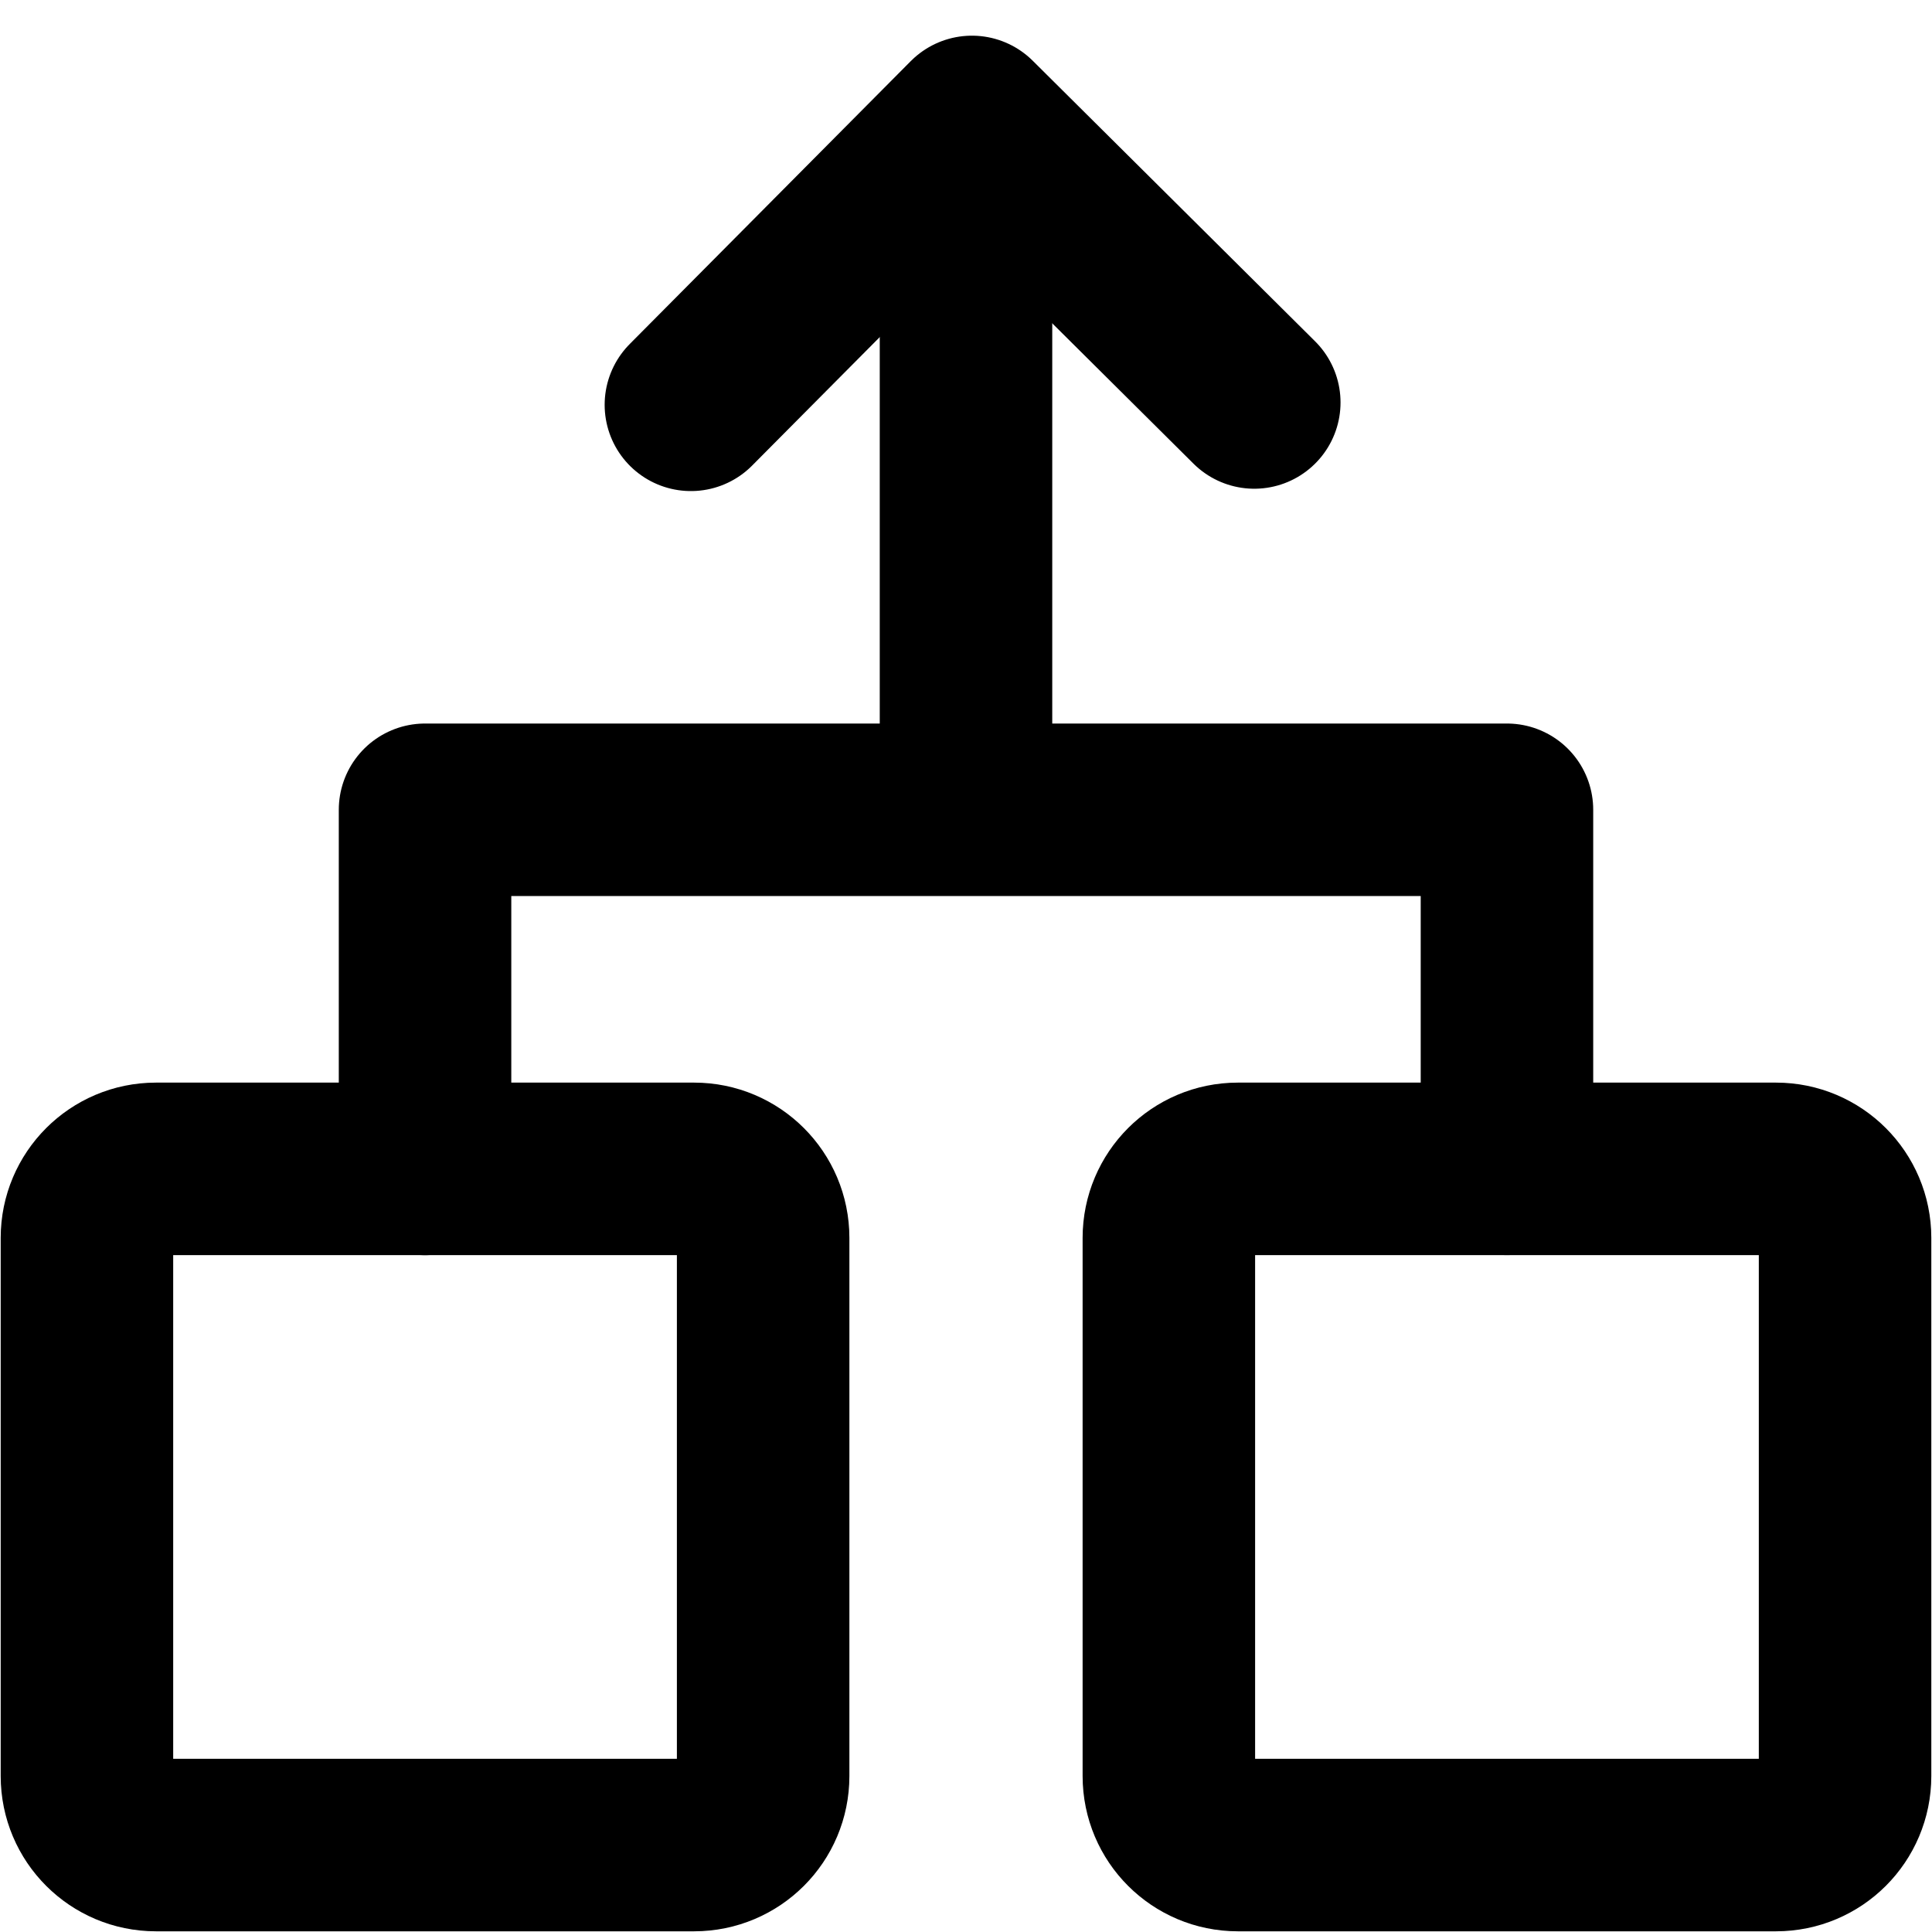 <svg width="28" height="28" viewBox="0 0 28 28" fill="none" xmlns="http://www.w3.org/2000/svg">
<path d="M11.06 17.94C11.06 17.388 10.612 16.94 10.06 16.94H2.26C1.708 16.94 1.26 17.388 1.26 17.94V25.74C1.26 26.293 1.708 26.74 2.26 26.74H10.06C10.612 26.74 11.06 26.293 11.06 25.74V17.94Z" stroke="black" stroke-width="2.5" stroke-linecap="round" stroke-linejoin="round"/>
<path d="M26.74 17.94C26.74 17.388 26.292 16.94 25.74 16.94H17.94C17.388 16.94 16.94 17.388 16.94 17.94V25.74C16.94 26.293 17.388 26.74 17.94 26.74H25.74C26.292 26.74 26.74 26.293 26.74 25.74V17.94Z" stroke="black" stroke-width="2.5" stroke-linecap="round" stroke-linejoin="round"/>
<path d="M21.84 16.94L21.84 11.736L6.16 11.736L6.16 16.941" stroke="black" stroke-width="2.5" stroke-linecap="round" stroke-linejoin="round"/>
<path d="M10.013 5.867L14.086 1.767L18.178 5.833" stroke="black" stroke-width="2.5" stroke-linecap="round" stroke-linejoin="round"/>
<path d="M14 2V11.493" stroke="black" stroke-width="2.5" stroke-linecap="round" stroke-linejoin="round"/>
</svg>
